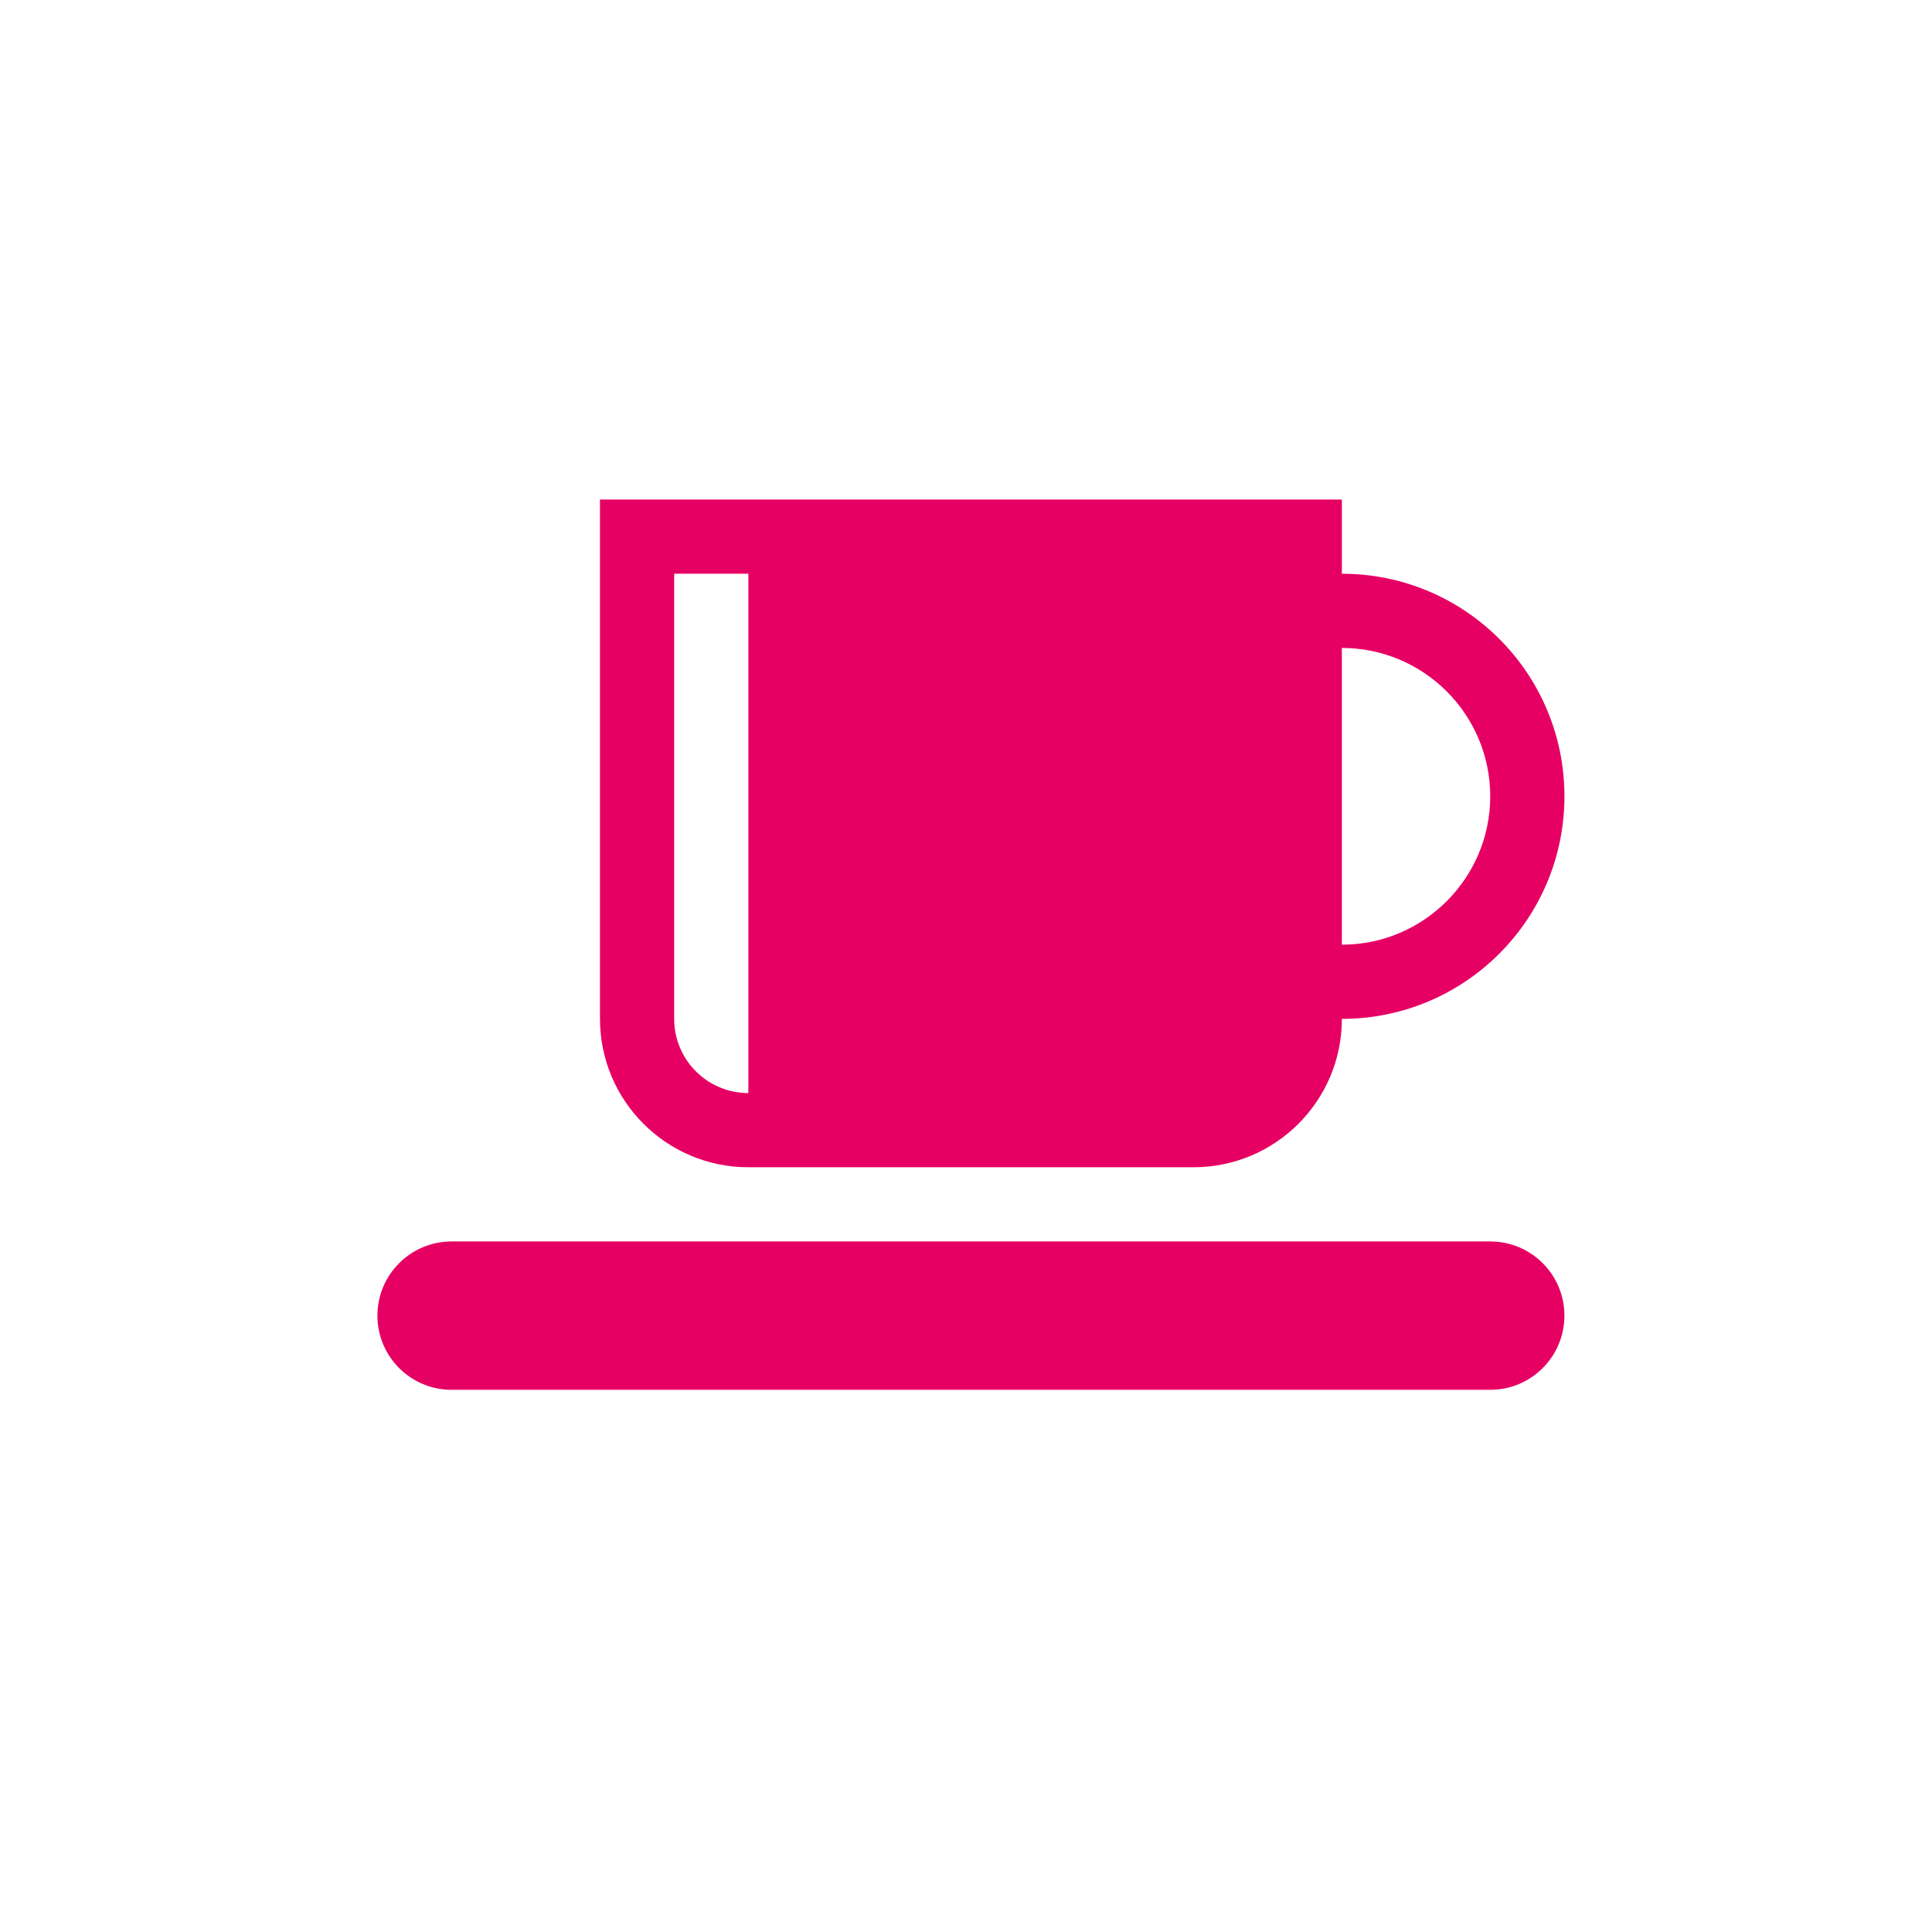 <?xml version="1.0" encoding="utf-8"?>
<!-- Generator: Adobe Illustrator 17.0.0, SVG Export Plug-In . SVG Version: 6.00 Build 0)  -->
<!DOCTYPE svg PUBLIC "-//W3C//DTD SVG 1.1//EN" "http://www.w3.org/Graphics/SVG/1.1/DTD/svg11.dtd">
<svg version="1.1" id="Layer_1" xmlns="http://www.w3.org/2000/svg" xmlns:xlink="http://www.w3.org/1999/xlink" x="0px" y="0px"
	 width="100px" height="100px" viewBox="0 0 100 100" enable-background="new 0 0 100 100" xml:space="preserve">
<g>
	<path fill="#E60063" d="M77.134,64.257H23.375c-2.119,0-3.84,1.718-3.84,3.84c0,2.122,1.721,3.84,3.84,3.84h53.759
		c2.122,0,3.84-1.718,3.84-3.84C80.974,65.974,79.256,64.257,77.134,64.257z"/>
	<path fill="#E60063" d="M38.735,60.417h23.04c4.245,0,7.68-3.442,7.68-7.68c6.367,0,11.52-5.16,11.52-11.52
		c0-6.367-5.152-11.52-11.52-11.52v-3.84h-38.4v26.88C31.055,56.974,34.497,60.417,38.735,60.417z M77.134,41.217
		c0,4.23-3.443,7.68-7.68,7.68v-15.36C73.691,33.537,77.134,36.98,77.134,41.217z M34.895,29.697h3.84v26.88
		c-2.122,0-3.84-1.718-3.84-3.84V29.697z"/>
</g>
</svg>
